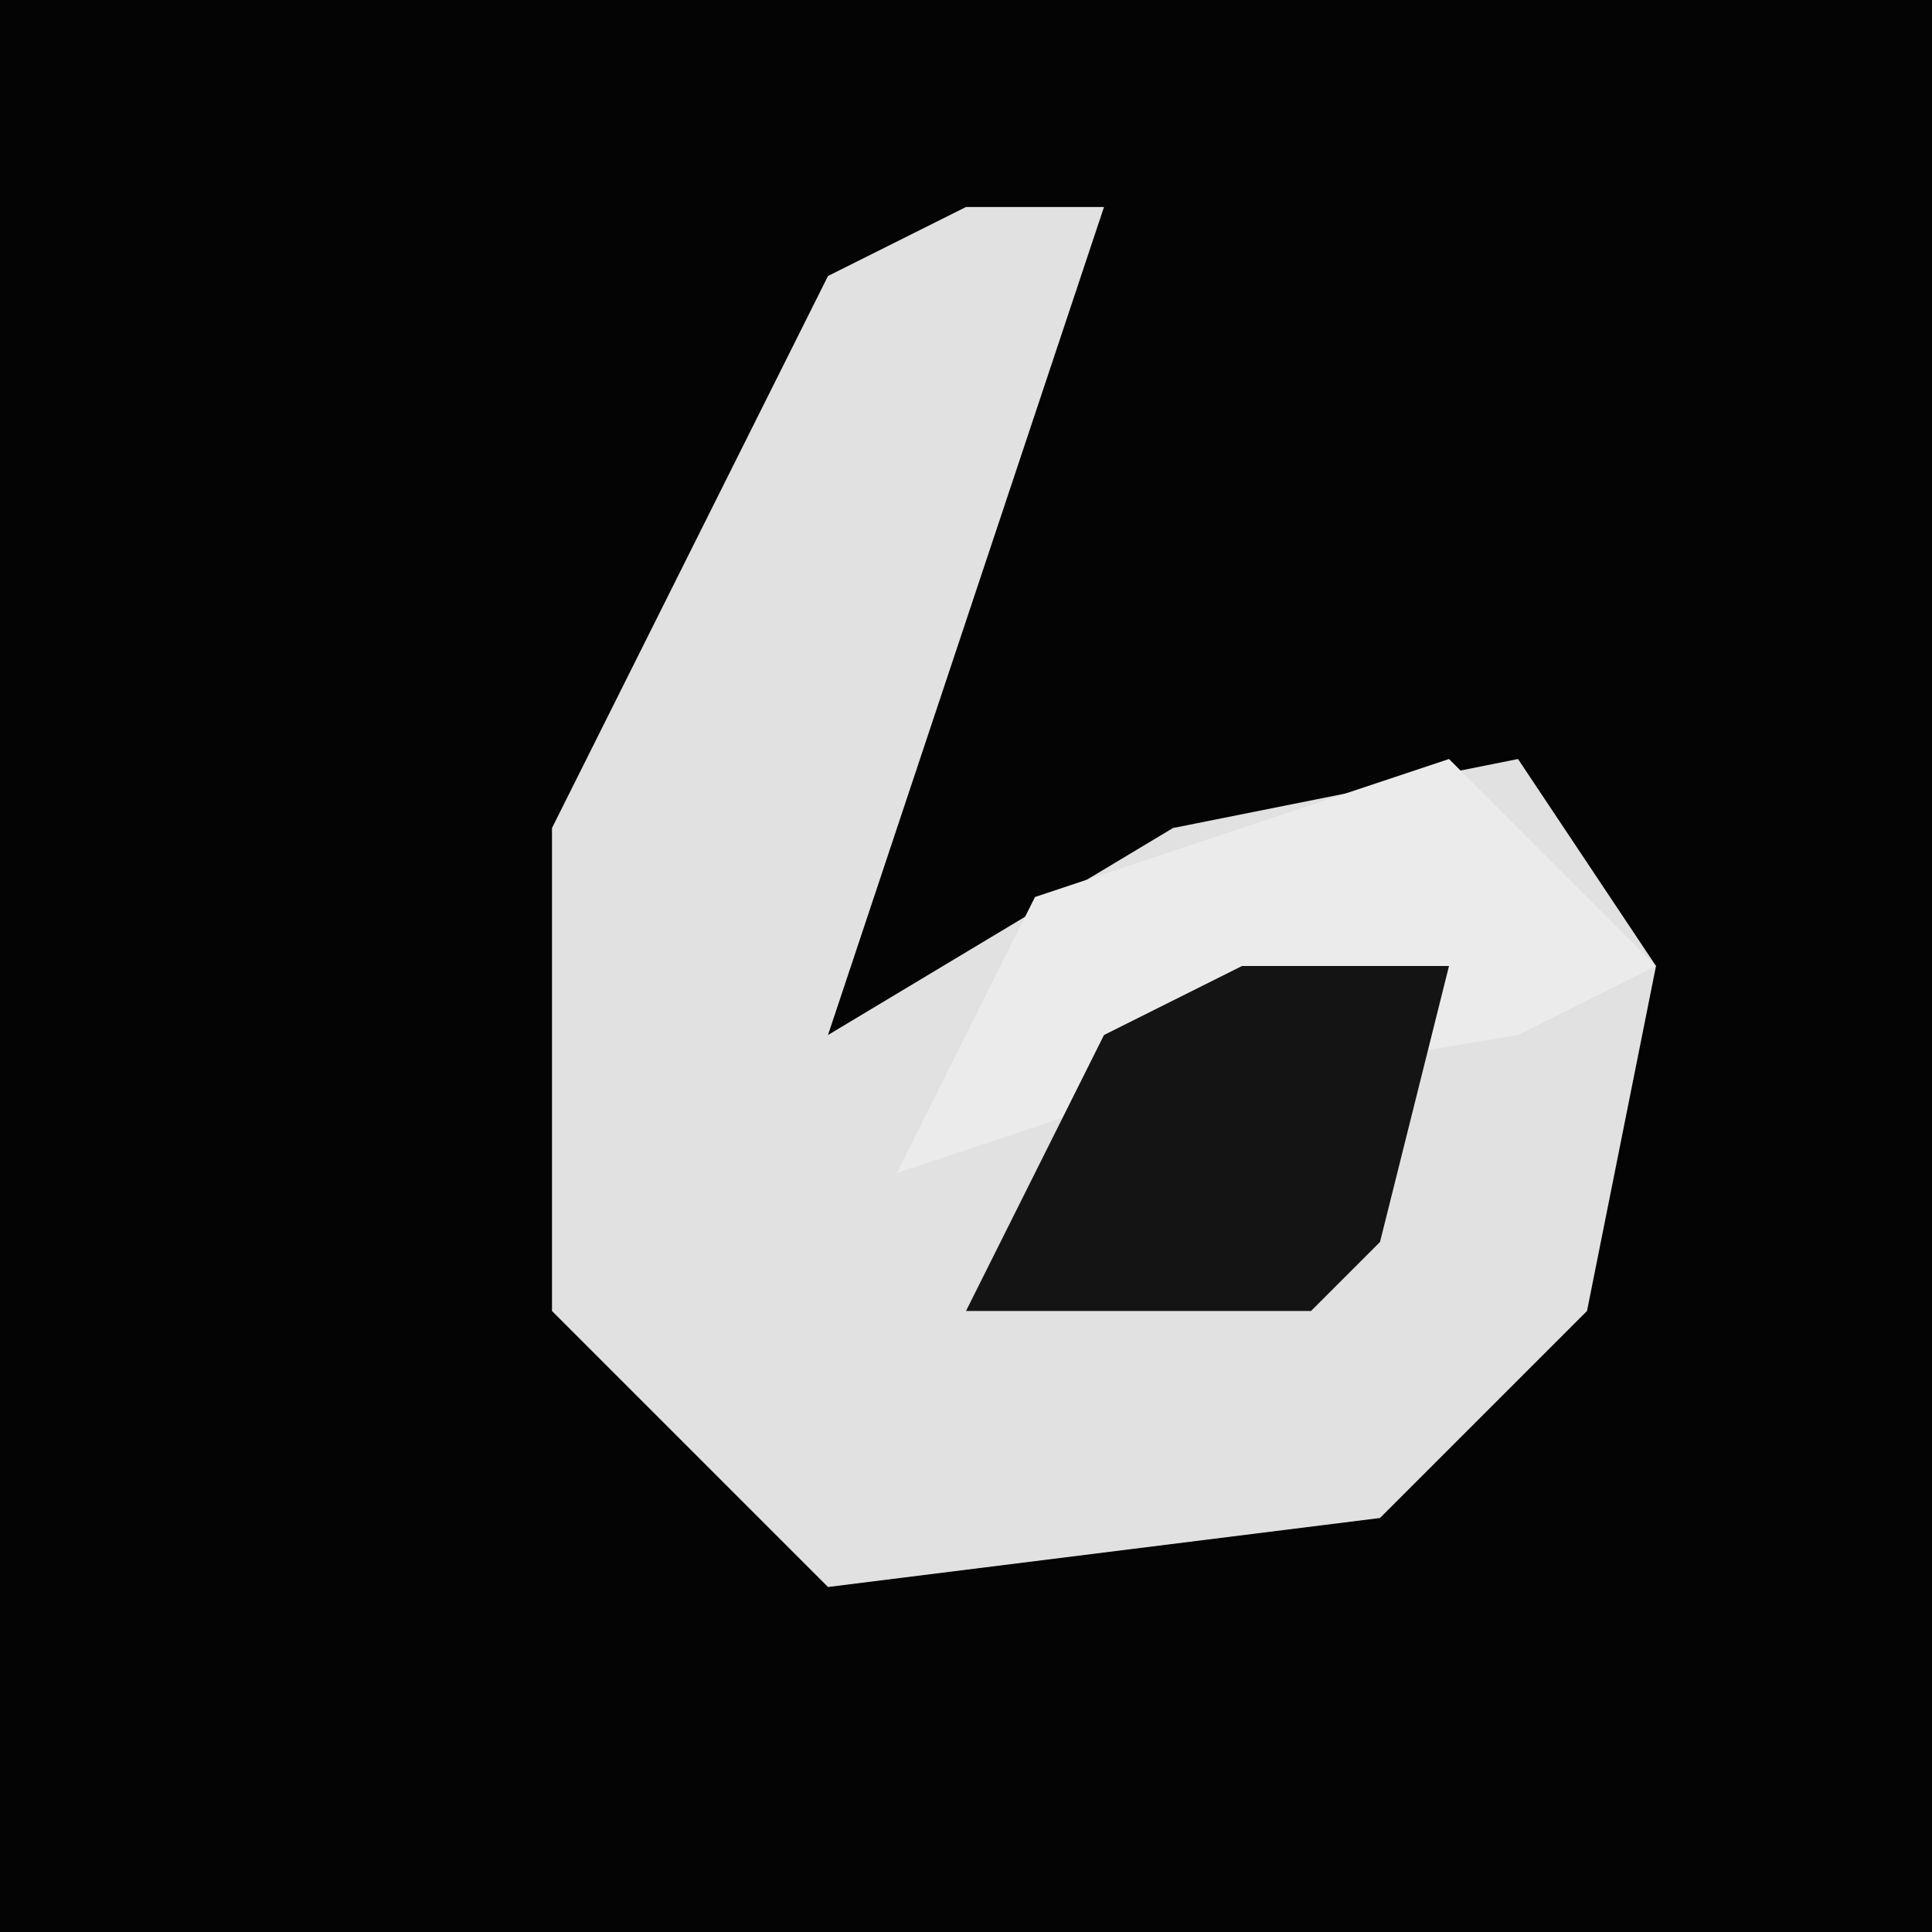<?xml version="1.0" encoding="UTF-8"?>
<svg version="1.1" xmlns="http://www.w3.org/2000/svg" width="28" height="28">
<path d="M0,0 L28,0 L28,28 L0,28 Z " fill="#040404" transform="translate(0,0)"/>
<path d="M0,0 L2,0 L0,6 L-2,12 L3,9 L8,8 L10,11 L9,16 L6,19 L-2,20 L-6,16 L-6,9 L-2,1 Z " fill="#E1E1E1" transform="translate(14,3)"/>
<path d="M0,0 L3,3 L1,4 L-5,5 L-8,6 L-6,2 Z " fill="#EBEBEB" transform="translate(21,11)"/>
<path d="M0,0 L3,0 L2,4 L1,5 L-4,5 L-2,1 Z " fill="#141414" transform="translate(18,14)"/>
</svg>
